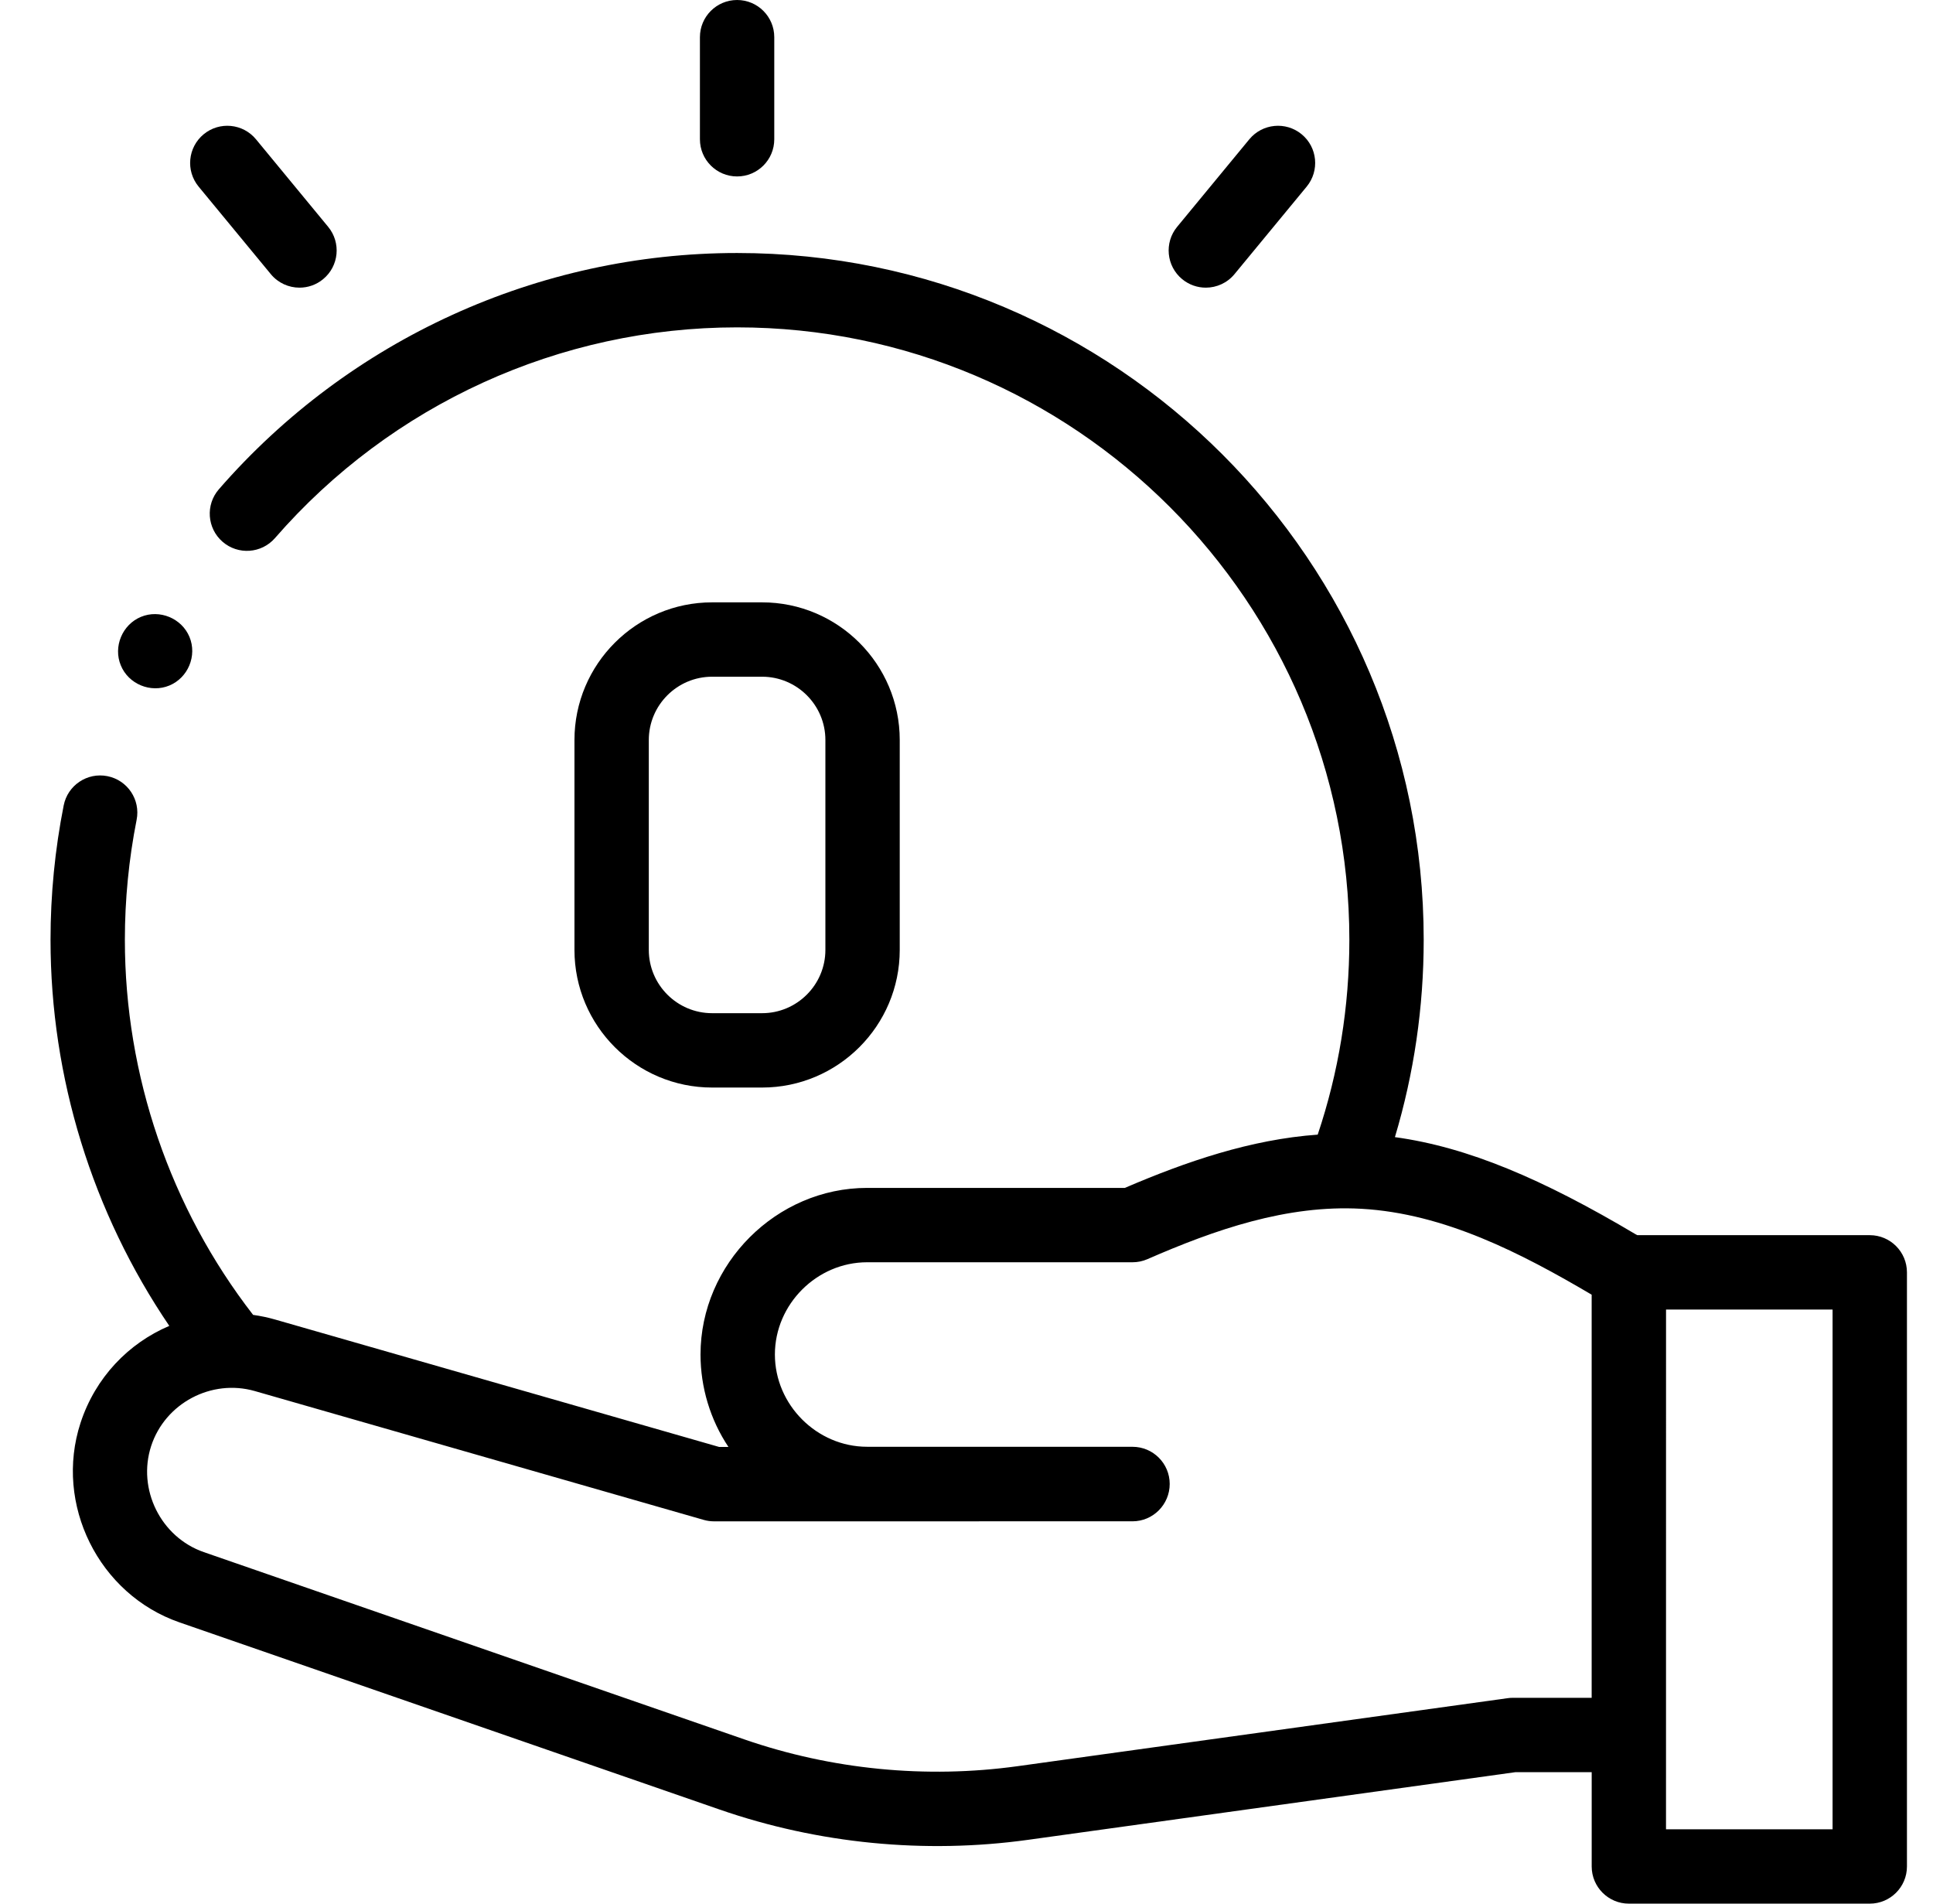 <svg width="65" height="64" viewBox="0 0 65 64" fill="none" xmlns="http://www.w3.org/2000/svg">
<g clip-path="url(#clip0)">
<path d="M62.873 41.526H55.059L55.002 41.497C51.875 39.639 49.359 38.566 46.906 38.23C47.548 36.087 47.874 33.863 47.874 31.595C47.874 18.864 37.517 8.506 24.786 8.506C18.102 8.506 11.751 11.402 7.36 16.449C6.907 16.97 6.962 17.76 7.483 18.213C8.004 18.666 8.793 18.611 9.247 18.09C13.162 13.588 18.826 11.006 24.786 11.006C36.138 11.006 45.374 20.242 45.374 31.595C45.374 33.843 45.016 36.043 44.31 38.146C42.055 38.308 39.888 39.051 37.824 39.937H29.158C26.109 39.937 23.556 42.488 23.556 45.539C23.556 46.639 23.883 47.73 24.495 48.646H24.182L9.257 44.364C9.014 44.294 8.762 44.241 8.511 44.206C5.726 40.614 4.199 36.157 4.199 31.595C4.199 30.242 4.332 28.886 4.594 27.563C4.729 26.886 4.289 26.228 3.611 26.094C2.934 25.96 2.276 26.4 2.142 27.077C1.848 28.559 1.699 30.079 1.699 31.595C1.699 36.23 3.106 40.768 5.693 44.576C4.322 45.158 3.207 46.309 2.707 47.84C1.816 50.574 3.319 53.604 6.036 54.544L24.203 60.838C27.514 61.985 31.097 62.335 34.567 61.855L50.958 59.58H53.523V62.75C53.523 63.44 54.083 64 54.773 64H62.874C63.564 64 64.124 63.44 64.124 62.75V42.776C64.123 42.085 63.564 41.526 62.873 41.526ZM50.871 57.08C50.813 57.08 50.756 57.084 50.699 57.092L34.223 59.378C31.14 59.805 27.958 59.493 25.021 58.475L6.854 52.182C5.408 51.681 4.609 50.069 5.083 48.614C5.554 47.174 7.11 46.35 8.568 46.767L23.662 51.098C23.774 51.13 23.89 51.147 24.006 51.147L38.083 51.146C38.773 51.146 39.333 50.581 39.333 49.891C39.333 49.2 38.773 48.641 38.083 48.641L29.158 48.64C27.468 48.64 26.057 47.229 26.057 45.538C26.057 43.848 27.469 42.437 29.158 42.437H38.083C38.255 42.437 38.425 42.402 38.583 42.333C40.847 41.344 43.272 40.498 45.779 40.639C48.574 40.797 51.154 42.133 53.522 43.527V57.08H50.871ZM61.623 61.5H56.022L56.023 44.026H61.623V61.5Z" fill="black"/>
<path d="M24.786 5.932C25.477 5.932 26.036 5.373 26.036 4.682V1.25C26.036 0.56 25.477 0 24.786 0C24.096 0 23.536 0.56 23.536 1.25V4.682C23.536 5.373 24.096 5.932 24.786 5.932Z" fill="black"/>
<path d="M39.752 9.385C39.985 9.577 40.267 9.671 40.547 9.671C40.907 9.671 41.265 9.516 41.512 9.216L43.939 6.274C44.378 5.741 44.303 4.953 43.77 4.514C43.237 4.075 42.45 4.151 42.01 4.683L39.583 7.626C39.144 8.158 39.22 8.946 39.752 9.385Z" fill="black"/>
<path d="M9.106 9.216C9.353 9.516 9.711 9.671 10.071 9.671C10.351 9.671 10.633 9.578 10.866 9.385C11.399 8.946 11.474 8.158 11.035 7.626L8.608 4.683C8.169 4.151 7.381 4.075 6.848 4.514C6.316 4.954 6.24 5.741 6.679 6.274L9.106 9.216Z" fill="black"/>
<path d="M25.626 36.563C28.179 36.563 30.255 34.487 30.255 31.935V24.879C30.255 22.327 28.179 20.251 25.626 20.251H23.946C21.394 20.251 19.317 22.327 19.317 24.879V31.935C19.317 34.487 21.394 36.563 23.946 36.563H25.626ZM21.817 31.935V24.879C21.817 23.706 22.772 22.751 23.946 22.751H25.626C26.8 22.751 27.755 23.706 27.755 24.879V31.935C27.755 33.108 26.8 34.063 25.626 34.063H23.946C22.772 34.063 21.817 33.108 21.817 31.935Z" fill="black"/>
<path d="M4.063 22.371C4.321 23.001 5.068 23.308 5.695 23.047C6.324 22.787 6.633 22.045 6.372 21.415C6.111 20.786 5.368 20.478 4.739 20.739C4.112 20.999 3.801 21.742 4.063 22.371Z" fill="black"/>
</g>
<defs>
<clipPath id="clip0">
<rect width="64" height="64" fill="white" transform="translate(0.911)"/>
</clipPath>
</defs>
</svg>
